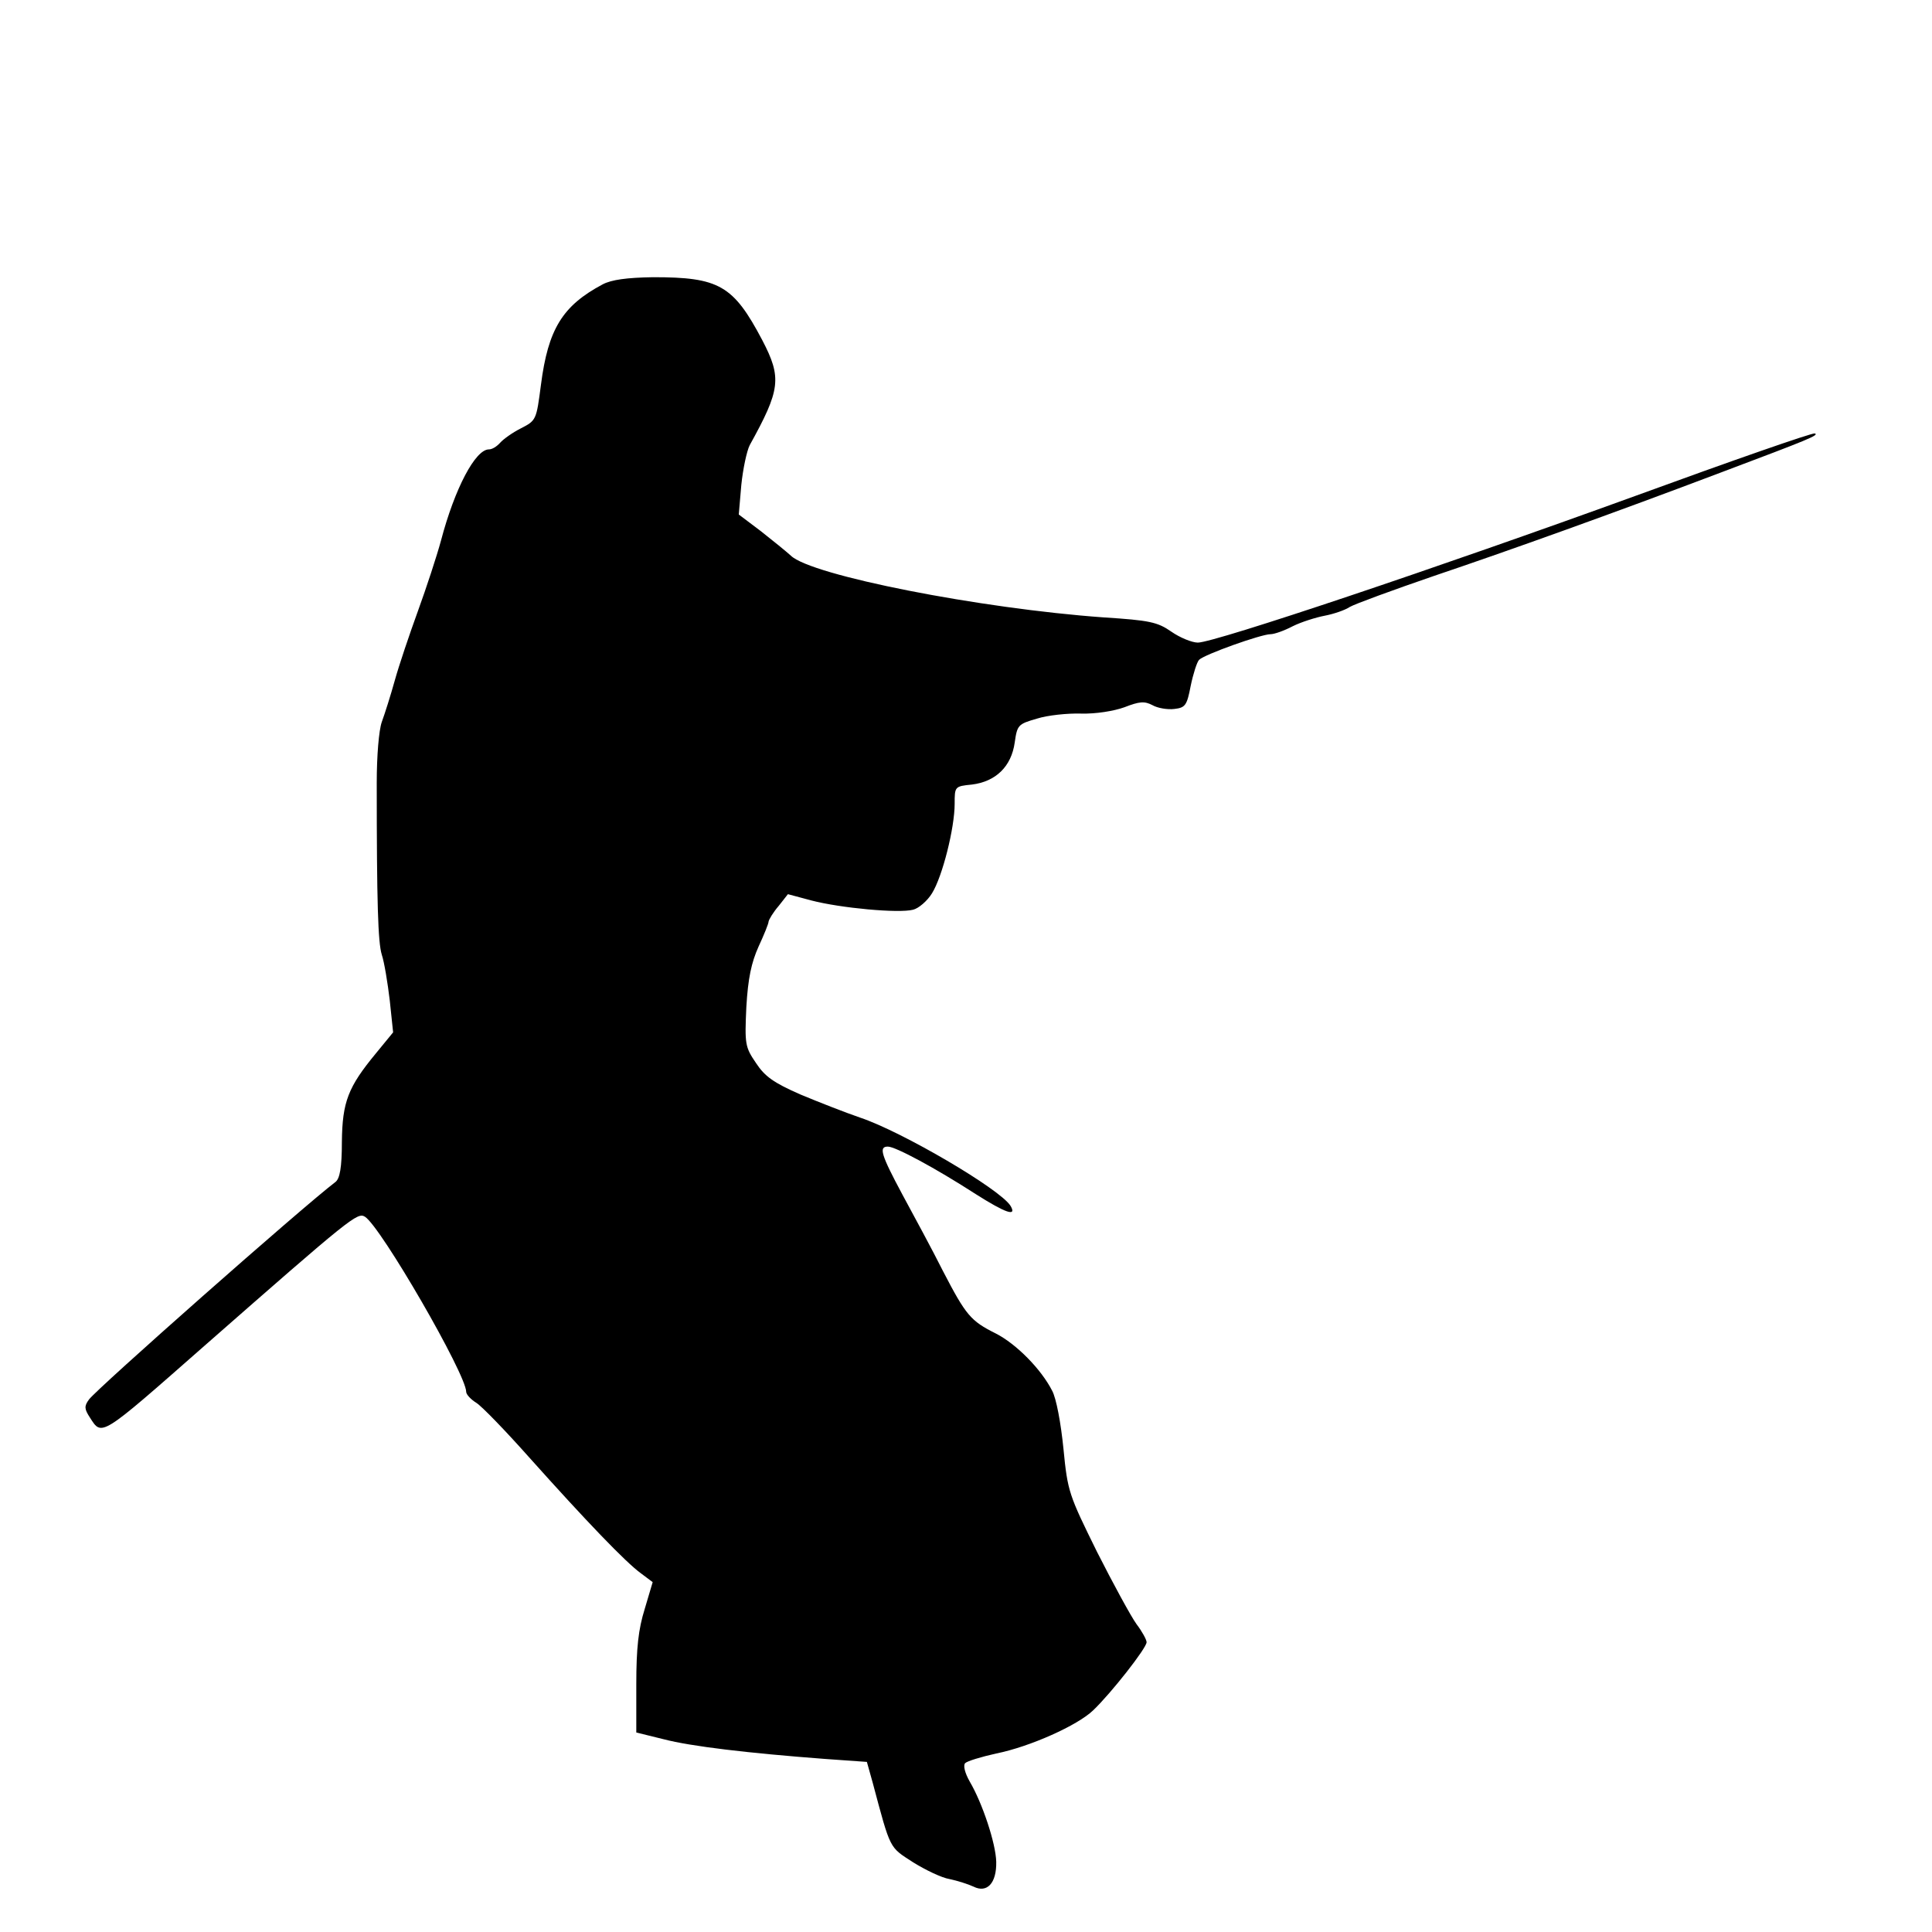 <?xml version="1.0" standalone="no"?>
<!DOCTYPE svg PUBLIC "-//W3C//DTD SVG 20010904//EN"
 "http://www.w3.org/TR/2001/REC-SVG-20010904/DTD/svg10.dtd">
<svg version="1.0" xmlns="http://www.w3.org/2000/svg"
 width="460pt" height="460pt" viewBox="0 0 460 460"
 preserveAspectRatio="xMidYMid meet">
<g transform="translate(0,460) scale(0.1,-0.1)"
fill="#000000" stroke="none">
<path d="M1435 3923 c-96 -51 -130 -107 -147 -239 -11 -84 -11 -85 -48 -104
-20 -10 -42 -26 -49 -34 -8 -9 -19 -16 -27 -16 -32 0 -81 -92 -114 -217 -10
-37 -35 -113 -55 -168 -20 -55 -45 -129 -55 -165 -10 -36 -24 -80 -31 -99 -7
-20 -12 -81 -12 -145 0 -287 3 -380 12 -409 6 -18 14 -67 19 -109 l8 -76 -41
-50 c-66 -80 -80 -115 -81 -211 0 -61 -5 -87 -15 -95 -79 -60 -568 -492 -587
-518 -12 -16 -11 -23 2 -43 29 -45 23 -49 272 170 351 308 365 319 383 308 38
-24 241 -375 241 -417 0 -6 11 -18 24 -26 13 -8 70 -67 126 -130 136 -152 230
-250 266 -276 l28 -21 -19 -64 c-15 -48 -20 -93 -20 -179 l0 -115 65 -16 c65
-17 200 -33 385 -47 l99 -7 14 -50 c43 -161 39 -152 96 -189 29 -18 68 -37 87
-40 19 -4 44 -12 57 -18 32 -16 55 8 54 59 -1 44 -33 140 -63 191 -12 21 -16
39 -11 44 5 5 38 15 74 23 80 16 194 67 231 103 42 40 127 148 127 162 0 6
-11 26 -24 43 -13 18 -55 95 -94 172 -67 136 -70 143 -80 246 -6 60 -17 120
-27 138 -26 51 -85 111 -134 136 -60 30 -71 43 -126 149 -25 50 -69 131 -96
181 -52 97 -57 115 -35 115 18 0 113 -51 209 -113 71 -45 99 -55 83 -28 -25
40 -259 177 -358 210 -35 12 -99 37 -142 55 -64 28 -85 43 -106 75 -26 38 -27
45 -23 133 4 69 12 106 29 144 13 28 24 55 24 60 1 5 11 22 24 37 l22 28 56
-15 c69 -18 208 -31 242 -22 13 3 34 21 45 39 25 40 54 156 54 213 0 41 0 42
41 46 57 7 94 43 102 100 6 42 8 44 53 57 25 8 73 13 105 12 35 -1 78 6 103
15 36 14 48 15 67 5 12 -7 36 -11 52 -9 26 3 30 8 39 55 6 29 15 57 20 62 13
13 148 61 170 61 9 0 32 8 53 19 20 10 55 21 76 25 21 4 48 13 60 21 12 7 102
40 201 74 175 59 429 150 685 247 207 78 232 88 221 92 -6 2 -198 -65 -428
-149 -465 -169 -1001 -349 -1041 -349 -14 0 -43 12 -63 26 -33 23 -52 27 -161
34 -294 21 -697 100 -745 147 -11 10 -43 36 -71 58 l-53 40 6 70 c4 39 13 81
20 95 73 132 77 160 30 250 -69 131 -103 150 -260 150 -63 -1 -99 -6 -120 -17z"/>
</g>
</svg>

